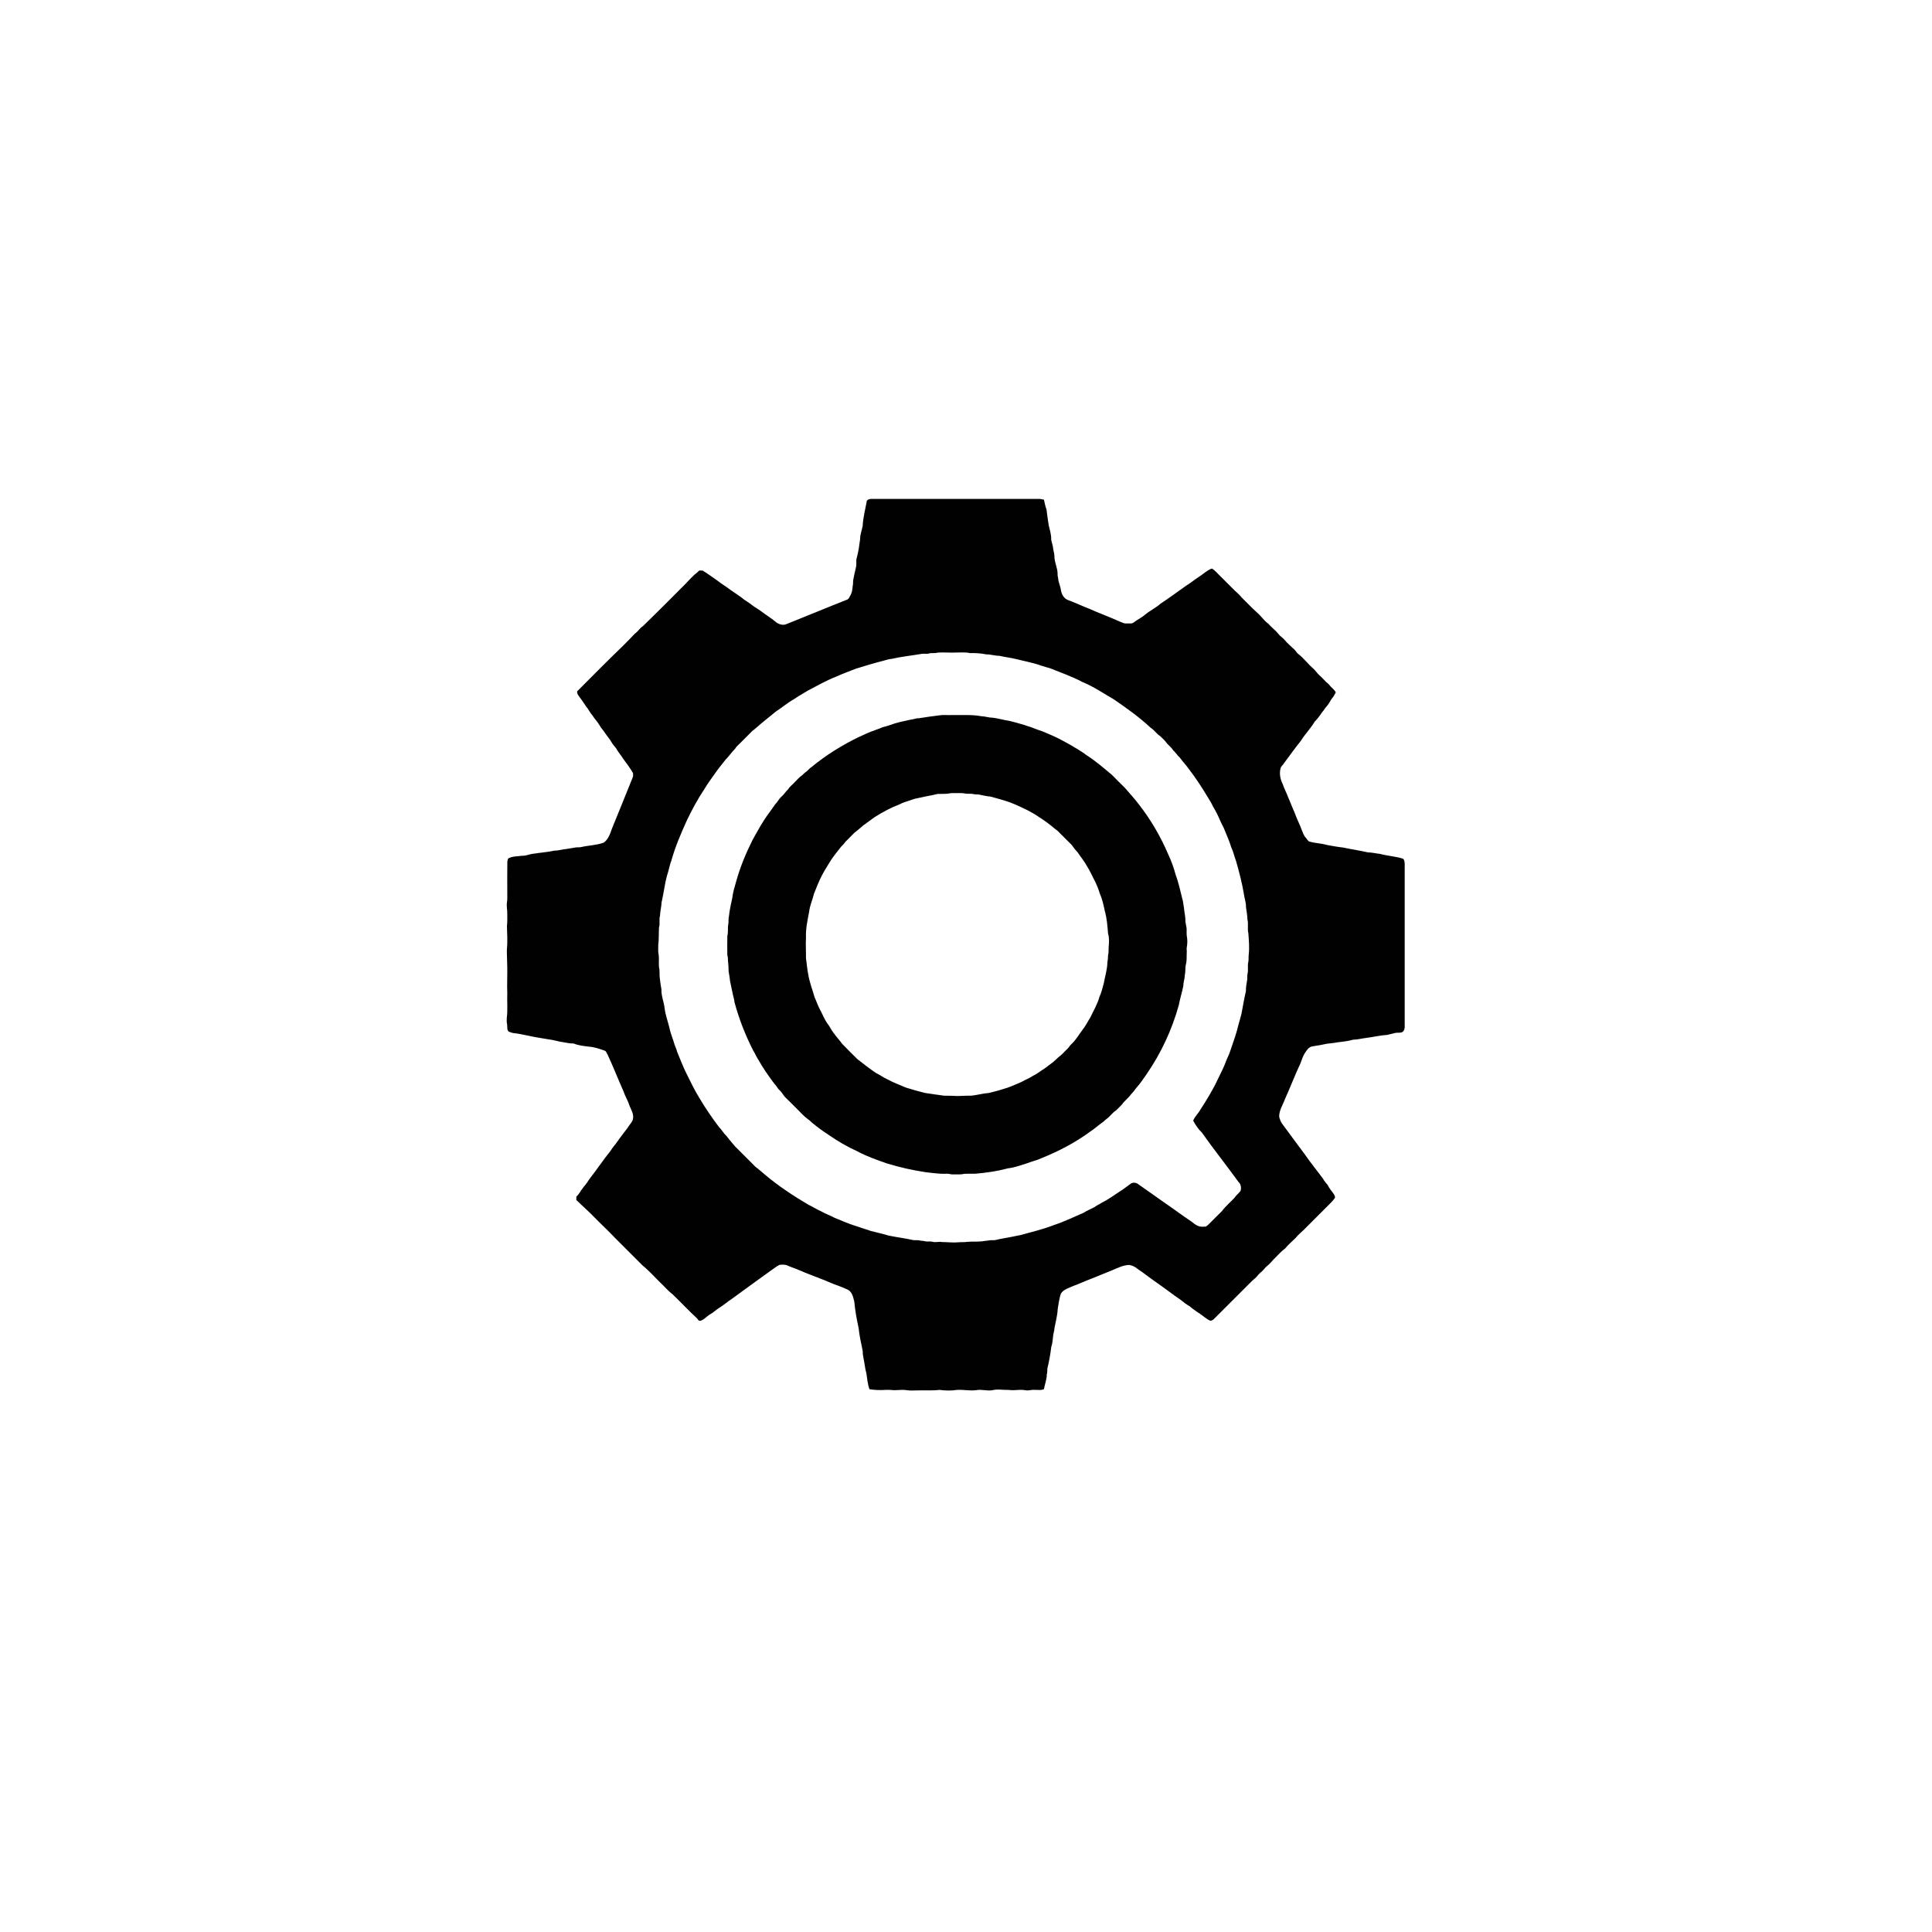 <?xml version="1.0" encoding="UTF-8" standalone="no"?>
<svg
   xmlns:dc="http://purl.org/dc/elements/1.1/"
   xmlns:cc="http://creativecommons.org/ns#"
   xmlns:rdf="http://www.w3.org/1999/02/22-rdf-syntax-ns#"
   xmlns:svg="http://www.w3.org/2000/svg"
   xmlns="http://www.w3.org/2000/svg"
   xmlns:sodipodi="http://sodipodi.sourceforge.net/DTD/sodipodi-0.dtd"
   xmlns:inkscape="http://www.inkscape.org/namespaces/inkscape"
   viewBox="0 0 150 150"
   height="150"
   width="150"
   xml:space="preserve"
   id="svg2"
   version="1.1"
   visibility="visible"
   sodipodi:docname="logo-qcobjects-back-bg-white-icon.svg"
   inkscape:version="1.0.2 (e86c8708, 2021-01-15)"><sodipodi:namedview
     pagecolor="#ffffff"
     bordercolor="#666666"
     borderopacity="1"
     objecttolerance="10"
     gridtolerance="10"
     guidetolerance="10"
     inkscape:pageopacity="0"
     inkscape:pageshadow="2"
     inkscape:window-width="2035"
     inkscape:window-height="1109"
     id="namedview867"
     showgrid="false"
     inkscape:zoom="2"
     inkscape:cx="159.99066"
     inkscape:cy="122.49467"
     inkscape:window-x="0"
     inkscape:window-y="25"
     inkscape:window-maximized="0"
     inkscape:current-layer="g32"
     inkscape:document-rotation="0"
     units="px"
     width="150mm" /><defs
     id="defs6"><clipPath
       id="clipPath18"
       clipPathUnits="userSpaceOnUse"><path
         id="path16"
         d="M 0,166.492 H 286.486 V 0 H 0 Z" /></clipPath></defs><g
     id="g12"
     transform="matrix(1.333,0,0,-1.333,-25,199.489)"><g
       id="g24"
       transform="translate(69.229,120.411)"><path
         d="m 0,0 c -0.003,0.121 0.126,0.175 0.228,0.183 3.27,0.002 6.54,0 9.811,0.001 0.098,0.003 0.192,-0.027 0.289,-0.042 0.049,-0.19 0.074,-0.386 0.15,-0.568 0.034,-0.309 0.082,-0.615 0.129,-0.923 0.059,-0.275 0.158,-0.547 0.144,-0.833 0.029,-0.176 0.103,-0.345 0.115,-0.525 0.014,-0.153 0.08,-0.299 0.072,-0.455 0.003,-0.36 0.197,-0.69 0.187,-1.052 -0.008,-0.09 0.033,-0.174 0.037,-0.263 0.016,-0.219 0.128,-0.418 0.153,-0.636 0.038,-0.24 0.16,-0.483 0.392,-0.584 0.352,-0.129 0.693,-0.282 1.039,-0.428 0.325,-0.117 0.632,-0.278 0.957,-0.396 0.363,-0.146 0.725,-0.298 1.084,-0.456 0.114,-0.045 0.228,-0.107 0.357,-0.093 0.14,0.012 0.306,-0.037 0.424,0.066 0.215,0.165 0.463,0.28 0.669,0.458 0.277,0.232 0.611,0.384 0.879,0.626 0.504,0.331 0.988,0.689 1.48,1.038 0.255,0.153 0.482,0.348 0.733,0.508 0.261,0.164 0.486,0.395 0.78,0.504 0.198,-0.109 0.33,-0.297 0.495,-0.446 0.293,-0.285 0.573,-0.581 0.868,-0.864 0.132,-0.115 0.261,-0.236 0.372,-0.375 0.303,-0.298 0.595,-0.608 0.912,-0.892 0.23,-0.198 0.394,-0.461 0.642,-0.639 0.188,-0.211 0.417,-0.383 0.598,-0.601 0.09,-0.136 0.247,-0.206 0.345,-0.335 0.169,-0.207 0.375,-0.375 0.567,-0.559 0.087,-0.077 0.134,-0.191 0.229,-0.262 0.336,-0.249 0.574,-0.601 0.895,-0.867 0.124,-0.115 0.211,-0.264 0.34,-0.375 0.142,-0.121 0.261,-0.266 0.395,-0.394 0.061,-0.064 0.141,-0.107 0.192,-0.181 0.11,-0.153 0.289,-0.251 0.369,-0.427 -0.071,-0.141 -0.152,-0.276 -0.256,-0.393 -0.075,-0.134 -0.154,-0.267 -0.25,-0.387 -0.118,-0.112 -0.181,-0.267 -0.297,-0.382 -0.127,-0.194 -0.267,-0.38 -0.43,-0.546 -0.232,-0.396 -0.563,-0.722 -0.803,-1.113 -0.342,-0.425 -0.659,-0.871 -0.985,-1.308 -0.055,-0.105 -0.171,-0.171 -0.195,-0.292 -0.083,-0.309 -0.017,-0.637 0.127,-0.919 0.085,-0.276 0.233,-0.527 0.327,-0.8 0.133,-0.286 0.234,-0.585 0.368,-0.87 0.107,-0.319 0.268,-0.616 0.385,-0.932 0.081,-0.188 0.133,-0.397 0.283,-0.545 0.055,-0.057 0.087,-0.137 0.153,-0.186 0.345,-0.115 0.715,-0.107 1.062,-0.213 0.313,-0.054 0.626,-0.115 0.942,-0.149 0.48,-0.102 0.966,-0.172 1.445,-0.282 0.236,-0.001 0.466,-0.065 0.702,-0.088 0.439,-0.119 0.903,-0.14 1.336,-0.279 0.084,-0.059 0.086,-0.182 0.1,-0.276 0,-3.182 0.001,-6.364 0,-9.547 -0.007,-0.122 -0.065,-0.264 -0.195,-0.298 -0.115,-0.028 -0.234,-0.005 -0.35,-0.026 -0.158,-0.044 -0.318,-0.076 -0.477,-0.117 -0.41,-0.023 -0.81,-0.124 -1.217,-0.175 -0.255,-0.027 -0.503,-0.103 -0.76,-0.102 -0.304,-0.093 -0.62,-0.112 -0.933,-0.158 -0.26,-0.057 -0.528,-0.05 -0.786,-0.116 -0.221,-0.053 -0.448,-0.076 -0.671,-0.118 -0.23,-0.042 -0.34,-0.267 -0.459,-0.442 -0.09,-0.17 -0.157,-0.352 -0.22,-0.534 -0.324,-0.689 -0.592,-1.403 -0.908,-2.096 -0.121,-0.339 -0.345,-0.655 -0.335,-1.028 0.04,-0.154 0.094,-0.312 0.197,-0.437 0.434,-0.58 0.855,-1.171 1.294,-1.749 0.334,-0.488 0.712,-0.945 1.062,-1.42 0.075,-0.133 0.171,-0.251 0.27,-0.367 0.096,-0.207 0.258,-0.372 0.381,-0.563 0.022,-0.067 0.087,-0.155 0.022,-0.219 -0.14,-0.195 -0.324,-0.353 -0.49,-0.526 -0.426,-0.426 -0.852,-0.852 -1.277,-1.278 -0.171,-0.168 -0.363,-0.316 -0.509,-0.506 -0.202,-0.199 -0.422,-0.38 -0.601,-0.602 -0.211,-0.149 -0.377,-0.349 -0.563,-0.527 -0.17,-0.155 -0.298,-0.352 -0.485,-0.489 -0.077,-0.064 -0.143,-0.138 -0.204,-0.217 -0.107,-0.131 -0.261,-0.214 -0.357,-0.355 -0.087,-0.125 -0.22,-0.203 -0.326,-0.31 -0.751,-0.74 -1.487,-1.495 -2.237,-2.235 -0.05,-0.042 -0.115,-0.058 -0.173,-0.084 -0.273,0.109 -0.474,0.333 -0.725,0.479 -0.159,0.118 -0.329,0.222 -0.475,0.355 -0.185,0.109 -0.362,0.236 -0.526,0.375 -0.503,0.345 -0.984,0.721 -1.487,1.067 -0.347,0.239 -0.673,0.509 -1.027,0.739 -0.143,0.122 -0.316,0.214 -0.503,0.24 -0.372,-0.01 -0.704,-0.197 -1.042,-0.331 -0.404,-0.156 -0.799,-0.334 -1.205,-0.488 -0.334,-0.122 -0.654,-0.282 -0.991,-0.399 -0.262,-0.124 -0.583,-0.194 -0.741,-0.46 -0.099,-0.282 -0.125,-0.581 -0.18,-0.872 -0.016,-0.381 -0.121,-0.751 -0.19,-1.124 -0.005,-0.13 -0.041,-0.254 -0.07,-0.38 -0.034,-0.239 -0.032,-0.485 -0.116,-0.713 -0.049,-0.429 -0.13,-0.853 -0.229,-1.273 -0.008,-0.114 0.005,-0.232 -0.034,-0.343 0.002,-0.292 -0.116,-0.566 -0.165,-0.85 -0.172,-0.086 -0.372,-0.035 -0.557,-0.044 -0.17,0.019 -0.335,-0.059 -0.504,-0.022 -0.232,0.041 -0.467,0.019 -0.699,0.004 -0.138,-0.008 -0.275,0.022 -0.412,0.018 -0.26,-0.008 -0.521,0.052 -0.777,-0.01 -0.335,-0.077 -0.672,0.06 -1.007,-0.007 -0.373,-0.049 -0.742,0.041 -1.114,0.015 -0.334,-0.053 -0.677,-0.042 -1.011,0.001 -0.436,-0.053 -0.876,-0.014 -1.313,-0.03 -0.203,-0.003 -0.406,-0.018 -0.606,0.014 -0.174,0.028 -0.35,0.017 -0.525,0.006 -0.225,-0.028 -0.449,0.028 -0.674,0.011 -0.323,-0.02 -0.65,-0.017 -0.969,0.041 -0.096,0.299 -0.131,0.612 -0.173,0.922 -0.081,0.268 -0.096,0.548 -0.156,0.819 -0.025,0.157 -0.068,0.313 -0.057,0.473 -0.088,0.443 -0.195,0.887 -0.239,1.338 -0.111,0.512 -0.206,1.026 -0.253,1.548 -0.064,0.244 -0.111,0.526 -0.34,0.673 -0.269,0.129 -0.547,0.242 -0.831,0.337 -0.73,0.324 -1.49,0.573 -2.22,0.898 -0.175,0.06 -0.346,0.128 -0.516,0.198 -0.138,0.066 -0.293,0.044 -0.44,0.038 -0.167,-0.074 -0.305,-0.197 -0.458,-0.297 -0.77,-0.557 -1.544,-1.109 -2.308,-1.674 -0.273,-0.175 -0.514,-0.397 -0.793,-0.562 -0.167,-0.105 -0.305,-0.251 -0.481,-0.345 -0.209,-0.111 -0.353,-0.33 -0.592,-0.386 -0.101,-0.011 -0.141,0.114 -0.207,0.169 -0.474,0.439 -0.916,0.912 -1.38,1.361 -0.263,0.197 -0.474,0.452 -0.712,0.678 -0.351,0.336 -0.669,0.71 -1.05,1.013 -0.541,0.537 -1.078,1.078 -1.617,1.617 -0.387,0.414 -0.808,0.795 -1.203,1.202 -0.334,0.347 -0.699,0.662 -1.042,0.999 -0.001,0.067 -0.001,0.133 0.001,0.199 0.157,0.129 0.238,0.321 0.362,0.476 0.082,0.12 0.188,0.218 0.263,0.341 0.16,0.259 0.364,0.488 0.538,0.738 0.237,0.314 0.456,0.642 0.705,0.948 0.1,0.115 0.176,0.249 0.267,0.371 0.188,0.218 0.338,0.463 0.515,0.688 0.132,0.182 0.278,0.352 0.401,0.54 0.084,0.13 0.205,0.242 0.242,0.397 0.07,0.282 -0.09,0.542 -0.198,0.792 -0.086,0.296 -0.258,0.556 -0.353,0.849 -0.315,0.705 -0.593,1.424 -0.919,2.123 -0.059,0.079 -0.073,0.205 -0.176,0.236 -0.292,0.103 -0.587,0.209 -0.898,0.231 -0.307,0.037 -0.619,0.067 -0.907,0.186 -0.204,-0.007 -0.4,0.042 -0.6,0.074 -0.286,0.033 -0.559,0.136 -0.846,0.165 -0.395,0.067 -0.791,0.126 -1.183,0.212 -0.275,0.054 -0.546,0.122 -0.826,0.15 -0.113,0.004 -0.216,0.052 -0.322,0.089 -0.119,0.102 -0.08,0.26 -0.094,0.397 -0.03,0.127 -0.03,0.258 -0.024,0.386 0.064,0.485 0.01,0.974 0.03,1.461 -0.021,0.501 0.008,1.002 -0.001,1.504 -0.005,0.275 -0.012,0.549 -0.022,0.824 -0.014,0.227 0.031,0.452 0.023,0.679 0.008,0.301 -0.018,0.6 -0.02,0.901 0.029,0.224 0.019,0.451 0.02,0.677 0.01,0.235 -0.053,0.468 -0.019,0.703 0.031,0.165 0.016,0.333 0.019,0.5 0.003,0.626 -0.009,1.251 0.003,1.876 0.009,0.061 0.03,0.119 0.044,0.177 0.249,0.142 0.541,0.118 0.815,0.16 0.233,-0.014 0.446,0.105 0.676,0.12 0.403,0.066 0.809,0.089 1.209,0.179 0.179,-0.003 0.352,0.045 0.527,0.073 0.251,0.028 0.499,0.082 0.749,0.118 0.094,0.006 0.191,-0.007 0.284,0.017 0.435,0.101 0.893,0.103 1.315,0.259 0.264,0.192 0.371,0.514 0.473,0.81 0.409,0.985 0.8,1.978 1.202,2.967 0.039,0.083 0.036,0.176 0.029,0.265 -0.166,0.299 -0.377,0.574 -0.582,0.85 -0.099,0.172 -0.236,0.318 -0.339,0.487 -0.077,0.165 -0.225,0.279 -0.313,0.437 -0.107,0.201 -0.265,0.365 -0.388,0.553 -0.108,0.166 -0.246,0.312 -0.343,0.485 -0.107,0.188 -0.265,0.338 -0.378,0.522 -0.158,0.175 -0.252,0.395 -0.405,0.573 -0.129,0.206 -0.276,0.4 -0.417,0.597 -0.061,0.071 -0.094,0.167 -0.096,0.26 0.885,0.883 1.76,1.777 2.662,2.643 0.236,0.241 0.479,0.475 0.705,0.724 0.181,0.117 0.281,0.321 0.466,0.433 0.846,0.82 1.676,1.658 2.509,2.492 0.156,0.17 0.317,0.335 0.483,0.495 0.096,0.083 0.203,0.153 0.284,0.252 0.068,10e-4 0.137,0.007 0.205,-0.001 0.31,-0.187 0.601,-0.404 0.898,-0.612 0.223,-0.181 0.478,-0.319 0.703,-0.498 0.227,-0.146 0.44,-0.312 0.665,-0.461 0.18,-0.166 0.405,-0.268 0.592,-0.424 0.175,-0.142 0.38,-0.242 0.558,-0.38 0.299,-0.231 0.628,-0.423 0.912,-0.672 0.166,-0.098 0.379,-0.152 0.562,-0.067 1.172,0.465 2.335,0.953 3.508,1.416 0.123,0.038 0.157,0.172 0.217,0.271 0.09,0.156 0.108,0.338 0.123,0.514 0.042,0.145 0.005,0.299 0.047,0.444 0.051,0.214 0.085,0.432 0.141,0.645 0.06,0.19 -0.012,0.396 0.055,0.585 0.101,0.355 0.142,0.72 0.193,1.083 -0.007,0.262 0.104,0.504 0.147,0.757 C -0.207,-0.919 -0.085,-0.461 0,0 M 3.601,-8.826 C 3.48,-8.848 3.357,-8.826 3.236,-8.837 2.646,-8.94 2.047,-8.995 1.463,-9.132 1.294,-9.137 1.136,-9.205 0.973,-9.243 0.432,-9.376 -0.099,-9.546 -0.631,-9.706 c -0.382,-0.158 -0.774,-0.29 -1.149,-0.465 -0.576,-0.225 -1.115,-0.532 -1.66,-0.82 -0.255,-0.159 -0.521,-0.301 -0.767,-0.475 -0.379,-0.211 -0.711,-0.493 -1.073,-0.731 -0.422,-0.341 -0.847,-0.679 -1.252,-1.039 -0.115,-0.069 -0.2,-0.175 -0.296,-0.268 -0.188,-0.187 -0.376,-0.375 -0.563,-0.563 -0.093,-0.095 -0.203,-0.177 -0.266,-0.297 -0.202,-0.202 -0.36,-0.442 -0.561,-0.645 -0.197,-0.254 -0.405,-0.499 -0.588,-0.763 -0.21,-0.304 -0.438,-0.597 -0.624,-0.916 -0.405,-0.606 -0.752,-1.248 -1.063,-1.906 -0.329,-0.733 -0.65,-1.475 -0.867,-2.252 -0.116,-0.292 -0.158,-0.605 -0.262,-0.902 -0.142,-0.513 -0.196,-1.044 -0.318,-1.562 -0.008,-0.261 -0.086,-0.515 -0.091,-0.778 -0.069,-0.224 0.012,-0.465 -0.06,-0.687 -0.019,-0.347 -0.001,-0.697 -0.044,-1.042 10e-4,-0.19 -0.017,-0.383 0.027,-0.57 0.026,-0.235 -0.004,-0.472 0.016,-0.708 0.055,-0.184 0.019,-0.38 0.04,-0.569 0.027,-0.239 0.055,-0.478 0.102,-0.713 -0.015,-0.373 0.14,-0.725 0.185,-1.093 0.044,-0.392 0.187,-0.763 0.28,-1.146 0.065,-0.337 0.21,-0.652 0.3,-0.983 0.054,-0.146 0.12,-0.289 0.158,-0.441 0.175,-0.412 0.329,-0.833 0.53,-1.234 0.245,-0.479 0.466,-0.971 0.754,-1.427 0.348,-0.591 0.735,-1.158 1.15,-1.704 0.156,-0.149 0.25,-0.348 0.412,-0.492 0.167,-0.219 0.348,-0.426 0.526,-0.637 l 0.903,-0.903 c 0.137,-0.124 0.248,-0.28 0.407,-0.379 0.142,-0.109 0.273,-0.23 0.409,-0.345 0.791,-0.668 1.66,-1.241 2.552,-1.767 0.255,-0.116 0.486,-0.275 0.743,-0.385 0.252,-0.147 0.531,-0.239 0.786,-0.378 0.406,-0.161 0.804,-0.345 1.223,-0.471 0.291,-0.099 0.582,-0.194 0.874,-0.29 0.348,-0.091 0.701,-0.165 1.045,-0.271 0.474,-0.099 0.956,-0.153 1.428,-0.262 0.129,-0.021 0.262,0.011 0.389,-0.024 0.086,-0.027 0.178,-0.012 0.265,-0.036 0.148,-0.049 0.306,-0.002 0.457,-0.033 0.186,-0.063 0.381,0.019 0.57,-0.021 0.326,-0.001 0.652,-0.048 0.978,-0.013 0.158,0.014 0.318,-0.003 0.476,0.024 0.341,0.032 0.691,-0.012 1.029,0.054 0.152,0.004 0.298,0.055 0.451,0.042 0.156,-0.015 0.302,0.049 0.454,0.072 0.399,0.074 0.799,0.146 1.197,0.231 0.637,0.183 1.29,0.327 1.907,0.572 0.602,0.195 1.173,0.474 1.754,0.724 0.202,0.135 0.431,0.22 0.645,0.335 0.118,0.104 0.271,0.149 0.397,0.242 0.376,0.184 0.714,0.434 1.065,0.664 0.217,0.128 0.407,0.294 0.614,0.436 0.121,0.102 0.308,0.093 0.435,0.005 0.507,-0.356 1.012,-0.717 1.52,-1.071 0.528,-0.361 1.038,-0.745 1.569,-1.101 0.144,-0.095 0.264,-0.227 0.433,-0.28 0.138,-0.062 0.293,-0.041 0.44,-0.036 0.13,0.08 0.227,0.201 0.337,0.305 0.197,0.205 0.405,0.397 0.603,0.6 0.211,0.287 0.49,0.514 0.73,0.774 0.096,0.153 0.245,0.258 0.354,0.4 0.049,0.18 0.02,0.393 -0.124,0.522 -0.696,0.967 -1.443,1.896 -2.127,2.87 -0.212,0.201 -0.37,0.445 -0.51,0.698 0.084,0.24 0.29,0.405 0.408,0.627 0.387,0.592 0.755,1.198 1.052,1.84 0.173,0.349 0.35,0.697 0.479,1.064 0.105,0.218 0.196,0.441 0.267,0.672 0.158,0.454 0.32,0.908 0.428,1.378 0.059,0.216 0.126,0.429 0.178,0.647 0.084,0.44 0.156,0.881 0.259,1.317 -0.005,0.228 0.037,0.452 0.077,0.675 0.008,0.11 -0.009,0.22 0.015,0.328 0.06,0.218 -0.006,0.449 0.041,0.67 0.041,0.154 0.008,0.314 0.032,0.47 0.045,0.407 0.006,0.817 -0.022,1.224 -0.066,0.264 0.013,0.541 -0.054,0.805 -0.006,0.24 -0.048,0.474 -0.084,0.71 0.01,0.255 -0.082,0.498 -0.118,0.748 -0.109,0.657 -0.277,1.303 -0.46,1.943 -0.102,0.267 -0.157,0.551 -0.282,0.808 -0.101,0.335 -0.243,0.655 -0.375,0.977 -0.069,0.198 -0.186,0.372 -0.265,0.565 -0.12,0.283 -0.256,0.56 -0.417,0.822 -0.083,0.195 -0.204,0.37 -0.31,0.553 -0.34,0.565 -0.7,1.119 -1.102,1.641 -0.157,0.23 -0.357,0.423 -0.514,0.65 -0.148,0.131 -0.249,0.303 -0.394,0.436 -0.097,0.162 -0.254,0.272 -0.374,0.414 -0.106,0.155 -0.247,0.28 -0.381,0.409 -0.213,0.133 -0.345,0.36 -0.559,0.491 -0.659,0.616 -1.398,1.143 -2.142,1.653 -0.608,0.348 -1.189,0.753 -1.84,1.016 -0.6,0.32 -1.244,0.542 -1.871,0.796 -0.184,0.055 -0.371,0.101 -0.551,0.164 -0.466,0.168 -0.955,0.251 -1.433,0.373 -0.32,0.081 -0.649,0.114 -0.97,0.19 -0.265,0 -0.519,0.087 -0.783,0.086 C 6.647,-8.805 6.331,-8.79 6.014,-8.796 5.78,-8.738 5.538,-8.764 5.3,-8.761 4.913,-8.786 4.525,-8.741 4.139,-8.767 c -0.175,-0.06 -0.364,0 -0.538,-0.059"
         id="path26"
         style="fill:#010101;fill-opacity:1;fill-rule:nonzero" /></g><g
       id="g32"
       transform="translate(73.457,107.988)"><path
         d="m 0,0 c 0.229,0.04 0.465,0.008 0.697,0.018 0.59,-0.012 1.186,0.041 1.77,-0.07 0.215,-0.002 0.419,-0.085 0.634,-0.082 0.35,-0.041 0.689,-0.146 1.039,-0.199 0.542,-0.137 1.082,-0.293 1.601,-0.504 0.342,-0.1 0.66,-0.267 0.988,-0.403 0.313,-0.143 0.61,-0.314 0.91,-0.479 0.328,-0.195 0.662,-0.382 0.965,-0.615 0.521,-0.331 0.985,-0.741 1.459,-1.133 0.243,-0.259 0.502,-0.5 0.752,-0.752 0.279,-0.323 0.565,-0.639 0.825,-0.978 0.689,-0.884 1.255,-1.859 1.696,-2.887 0.18,-0.381 0.323,-0.777 0.433,-1.186 0.168,-0.448 0.266,-0.918 0.384,-1.382 0.061,-0.186 0.067,-0.379 0.105,-0.57 0.021,-0.261 0.094,-0.517 0.082,-0.782 0.03,-0.126 0.039,-0.256 0.069,-0.382 0.013,-0.146 -0.007,-0.295 0.01,-0.441 0.039,-0.206 0.045,-0.42 0.011,-0.628 -0.038,-0.128 0.005,-0.262 -0.012,-0.392 -0.013,-0.214 0.012,-0.429 -0.043,-0.639 -0.061,-0.21 -0.013,-0.432 -0.071,-0.643 0.002,-0.214 -0.087,-0.417 -0.084,-0.632 -0.076,-0.377 -0.196,-0.744 -0.265,-1.123 -0.399,-1.432 -1.035,-2.798 -1.879,-4.021 -0.185,-0.263 -0.362,-0.535 -0.58,-0.774 -0.099,-0.137 -0.202,-0.272 -0.322,-0.392 -0.149,-0.223 -0.384,-0.371 -0.53,-0.596 -0.123,-0.115 -0.23,-0.247 -0.359,-0.354 -0.206,-0.128 -0.334,-0.346 -0.533,-0.482 -0.067,-0.044 -0.119,-0.107 -0.181,-0.159 -0.266,-0.181 -0.5,-0.405 -0.772,-0.58 -0.873,-0.643 -1.84,-1.147 -2.844,-1.55 -0.268,-0.129 -0.561,-0.187 -0.836,-0.296 -0.362,-0.112 -0.722,-0.252 -1.1,-0.293 -0.633,-0.168 -1.28,-0.263 -1.93,-0.317 -0.212,-0.007 -0.424,0.01 -0.634,-0.008 -0.213,-0.05 -0.432,-0.024 -0.647,-0.031 -0.127,-0.01 -0.246,0.053 -0.373,0.039 -0.4,-0.022 -0.795,0.043 -1.191,0.085 -0.777,0.115 -1.549,0.286 -2.3,0.519 -0.581,0.204 -1.164,0.408 -1.708,0.699 -0.593,0.271 -1.16,0.599 -1.694,0.973 -0.332,0.213 -0.649,0.449 -0.952,0.701 -0.168,0.173 -0.384,0.29 -0.546,0.469 -0.313,0.326 -0.64,0.638 -0.958,0.958 -0.152,0.129 -0.227,0.321 -0.375,0.451 -0.13,0.113 -0.194,0.28 -0.319,0.397 -0.336,0.447 -0.659,0.907 -0.93,1.397 -0.117,0.167 -0.184,0.362 -0.297,0.53 -0.457,0.9 -0.829,1.845 -1.09,2.82 -0.005,0.15 -0.064,0.29 -0.091,0.435 -0.054,0.27 -0.116,0.538 -0.169,0.808 -0.011,0.187 -0.056,0.37 -0.081,0.556 -0.004,0.162 -0.004,0.324 -0.024,0.484 -0.023,0.153 -0.002,0.31 -0.05,0.458 -0.004,0.373 -0.007,0.747 10e-4,1.119 0.064,0.214 0.009,0.439 0.053,0.653 0.032,0.164 -0.002,0.333 0.042,0.494 0.034,0.353 0.116,0.701 0.191,1.048 0.036,0.342 0.143,0.672 0.238,1.001 0.228,0.822 0.558,1.611 0.938,2.372 0.302,0.55 0.604,1.105 0.983,1.609 0.116,0.16 0.227,0.323 0.343,0.482 0.138,0.13 0.211,0.312 0.355,0.436 0.152,0.127 0.248,0.301 0.393,0.433 0.101,0.17 0.271,0.28 0.397,0.429 0.14,0.136 0.264,0.291 0.429,0.398 0.068,0.056 0.123,0.13 0.198,0.178 0.13,0.08 0.212,0.217 0.343,0.296 0.851,0.7 1.792,1.286 2.786,1.763 0.289,0.125 0.569,0.273 0.871,0.366 0.123,0.058 0.257,0.089 0.38,0.148 0.164,0.076 0.347,0.093 0.514,0.162 0.394,0.15 0.809,0.231 1.219,0.322 0.165,0.008 0.317,0.091 0.484,0.081 C -0.789,-0.106 -0.395,-0.046 0,0 m 0.6,-4.545 c -0.19,-0.041 -0.388,-0.02 -0.581,-0.03 -0.174,0.011 -0.334,-0.065 -0.502,-0.089 -0.263,-0.042 -0.518,-0.112 -0.778,-0.16 -0.153,-0.021 -0.295,-0.083 -0.441,-0.128 -0.2,-0.071 -0.41,-0.12 -0.596,-0.226 -0.516,-0.195 -1.002,-0.457 -1.466,-0.753 -0.223,-0.165 -0.452,-0.322 -0.673,-0.49 -0.167,-0.147 -0.337,-0.29 -0.512,-0.428 -0.175,-0.176 -0.353,-0.349 -0.526,-0.528 -0.064,-0.108 -0.158,-0.191 -0.245,-0.281 -0.196,-0.256 -0.403,-0.503 -0.582,-0.772 -0.176,-0.288 -0.36,-0.571 -0.517,-0.87 -0.184,-0.346 -0.322,-0.713 -0.469,-1.075 -0.084,-0.358 -0.246,-0.696 -0.287,-1.064 -0.094,-0.498 -0.207,-0.998 -0.183,-1.507 -0.026,-0.402 0.006,-0.803 0,-1.204 0.048,-0.328 0.072,-0.66 0.14,-0.986 0.076,-0.441 0.243,-0.859 0.363,-1.29 0.115,-0.239 0.191,-0.496 0.322,-0.728 0.151,-0.276 0.256,-0.578 0.45,-0.828 0.121,-0.16 0.199,-0.346 0.325,-0.503 0.157,-0.228 0.351,-0.426 0.512,-0.652 0.288,-0.301 0.586,-0.593 0.883,-0.886 0.361,-0.279 0.717,-0.567 1.099,-0.817 0.227,-0.104 0.422,-0.264 0.653,-0.36 0.35,-0.194 0.726,-0.329 1.093,-0.486 0.358,-0.113 0.72,-0.212 1.084,-0.305 0.371,-0.059 0.743,-0.107 1.114,-0.16 0.177,-0.003 0.354,-0.001 0.532,-0.008 0.35,-0.033 0.701,0.02 1.052,0.007 0.349,0.037 0.691,0.134 1.042,0.161 0.255,0.068 0.514,0.124 0.765,0.209 0.395,0.104 0.767,0.274 1.139,0.44 0.207,0.124 0.44,0.2 0.637,0.339 0.248,0.116 0.46,0.293 0.692,0.436 0.28,0.206 0.566,0.407 0.807,0.659 0.193,0.128 0.336,0.314 0.506,0.47 0.098,0.081 0.147,0.202 0.243,0.283 0.275,0.247 0.449,0.58 0.674,0.868 0.171,0.215 0.287,0.464 0.435,0.694 0.187,0.394 0.412,0.772 0.531,1.195 0.112,0.256 0.185,0.527 0.253,0.798 0.071,0.408 0.204,0.807 0.209,1.224 0.035,0.134 0.027,0.272 0.039,0.408 0.047,0.149 0.023,0.305 0.033,0.457 0.025,0.265 0.047,0.54 -0.033,0.797 -0.037,0.442 -0.066,0.887 -0.189,1.317 -0.074,0.356 -0.155,0.713 -0.302,1.048 -0.059,0.217 -0.15,0.422 -0.241,0.627 -0.173,0.317 -0.31,0.653 -0.505,0.955 -0.151,0.281 -0.361,0.52 -0.532,0.787 -0.13,0.134 -0.245,0.283 -0.351,0.436 -0.215,0.212 -0.427,0.426 -0.64,0.639 -0.096,0.093 -0.18,0.198 -0.296,0.266 -0.309,0.26 -0.629,0.506 -0.972,0.72 -0.435,0.304 -0.92,0.524 -1.403,0.738 C 4.032,-5.016 3.636,-4.91 3.244,-4.801 3.11,-4.769 2.98,-4.711 2.84,-4.715 2.66,-4.69 2.483,-4.647 2.306,-4.61 2.201,-4.598 2.094,-4.612 1.992,-4.584 c -0.151,0.039 -0.309,0 -0.461,0.029 -0.2,0.045 -0.406,0.02 -0.609,0.027 C 0.815,-4.532 0.705,-4.516 0.6,-4.545"
         id="path34"
         style="fill:#010101;fill-opacity:1;fill-rule:nonzero" /></g><g
       id="g68"
       transform="translate(202.302,59.356)" /></g></svg>
